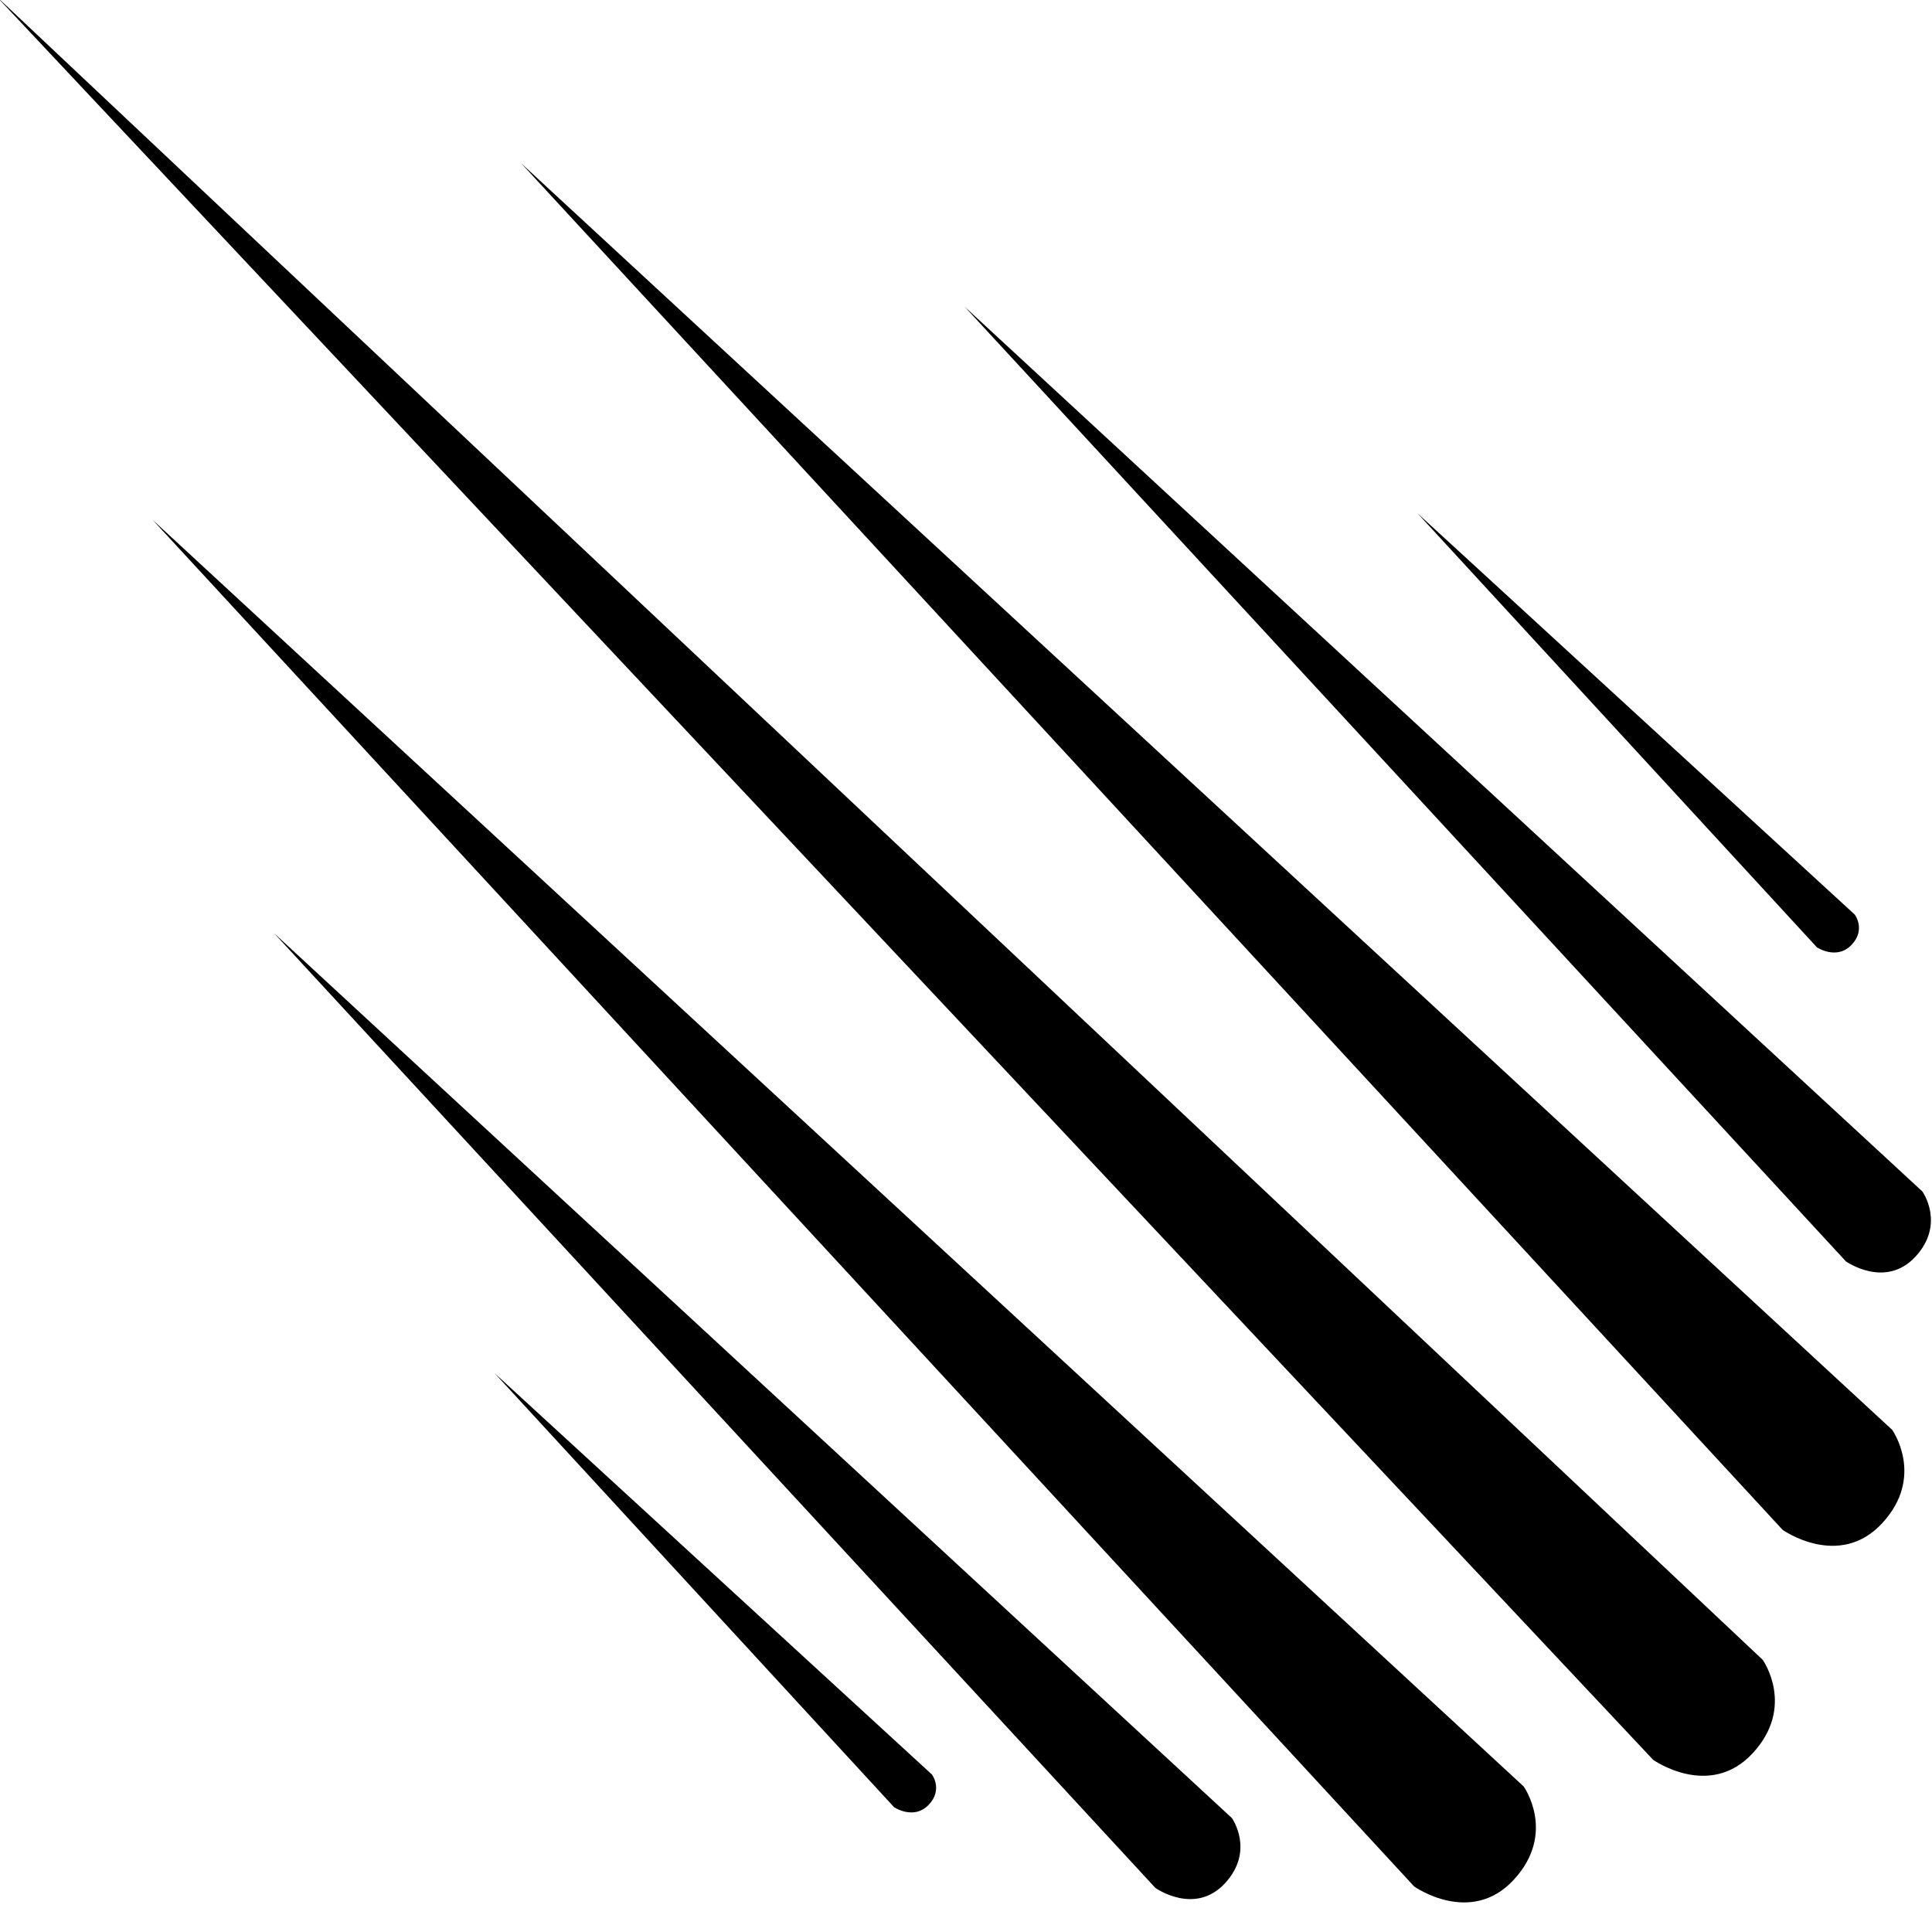 <?xml version="1.0" encoding="UTF-8" standalone="no"?>
<svg viewBox="0 0 60 60"
  preserveAspectRatio="xMaxYMid meet"
  version="1.1" xmlns="http://www.w3.org/2000/svg" xmlns:xlink="http://www.w3.org/1999/xlink">
    <g id="Page-1" stroke="none" stroke-width="1" fill="none" fill-rule="evenodd">
        <g id="Vectors" transform="translate(-446, -119)" fill="#000">
            <g id="icon" transform="translate(446, 119)">
                <path d="M-0.103,-0.104 L51.34,54.653 C51.34,54.653 53.093,55.895 54.433,54.446 C55.773,52.996 54.742,51.547 54.742,51.547 L-0.103,-0.104 Z"></path>
                <path d="M16.186,5.072 L55.361,47.511 C55.361,47.511 57.113,48.753 58.454,47.304 C59.794,45.854 58.763,44.405 58.763,44.405 L16.186,5.072 Z"></path>
                <path d="M4.742,16.147 L43.918,58.586 C43.918,58.586 45.67,59.828 47.01,58.379 C48.351,56.93 47.32,55.481 47.32,55.481 L4.742,16.147 Z"></path>
                <path d="M29.956,9.523 L57.325,39.172 C57.325,39.172 58.549,40.04 59.486,39.027 C60.422,38.015 59.702,37.003 59.702,37.003 L29.956,9.523 Z"></path>
                <path d="M8.512,28.982 L35.882,58.632 C35.882,58.632 37.106,59.5 38.042,58.487 C38.979,57.475 38.258,56.462 38.258,56.462 L8.512,28.982 Z"></path>
                <path d="M44.021,15.94 L56.425,29.419 C56.425,29.419 57.031,29.826 57.494,29.351 C57.957,28.877 57.601,28.403 57.601,28.403 L44.021,15.94 Z"></path>
                <path d="M15.361,42.646 L27.766,56.124 C27.766,56.124 28.371,56.531 28.834,56.057 C29.298,55.582 28.941,55.108 28.941,55.108 L15.361,42.646 Z"></path>
            </g>
        </g>
    </g>
</svg>
